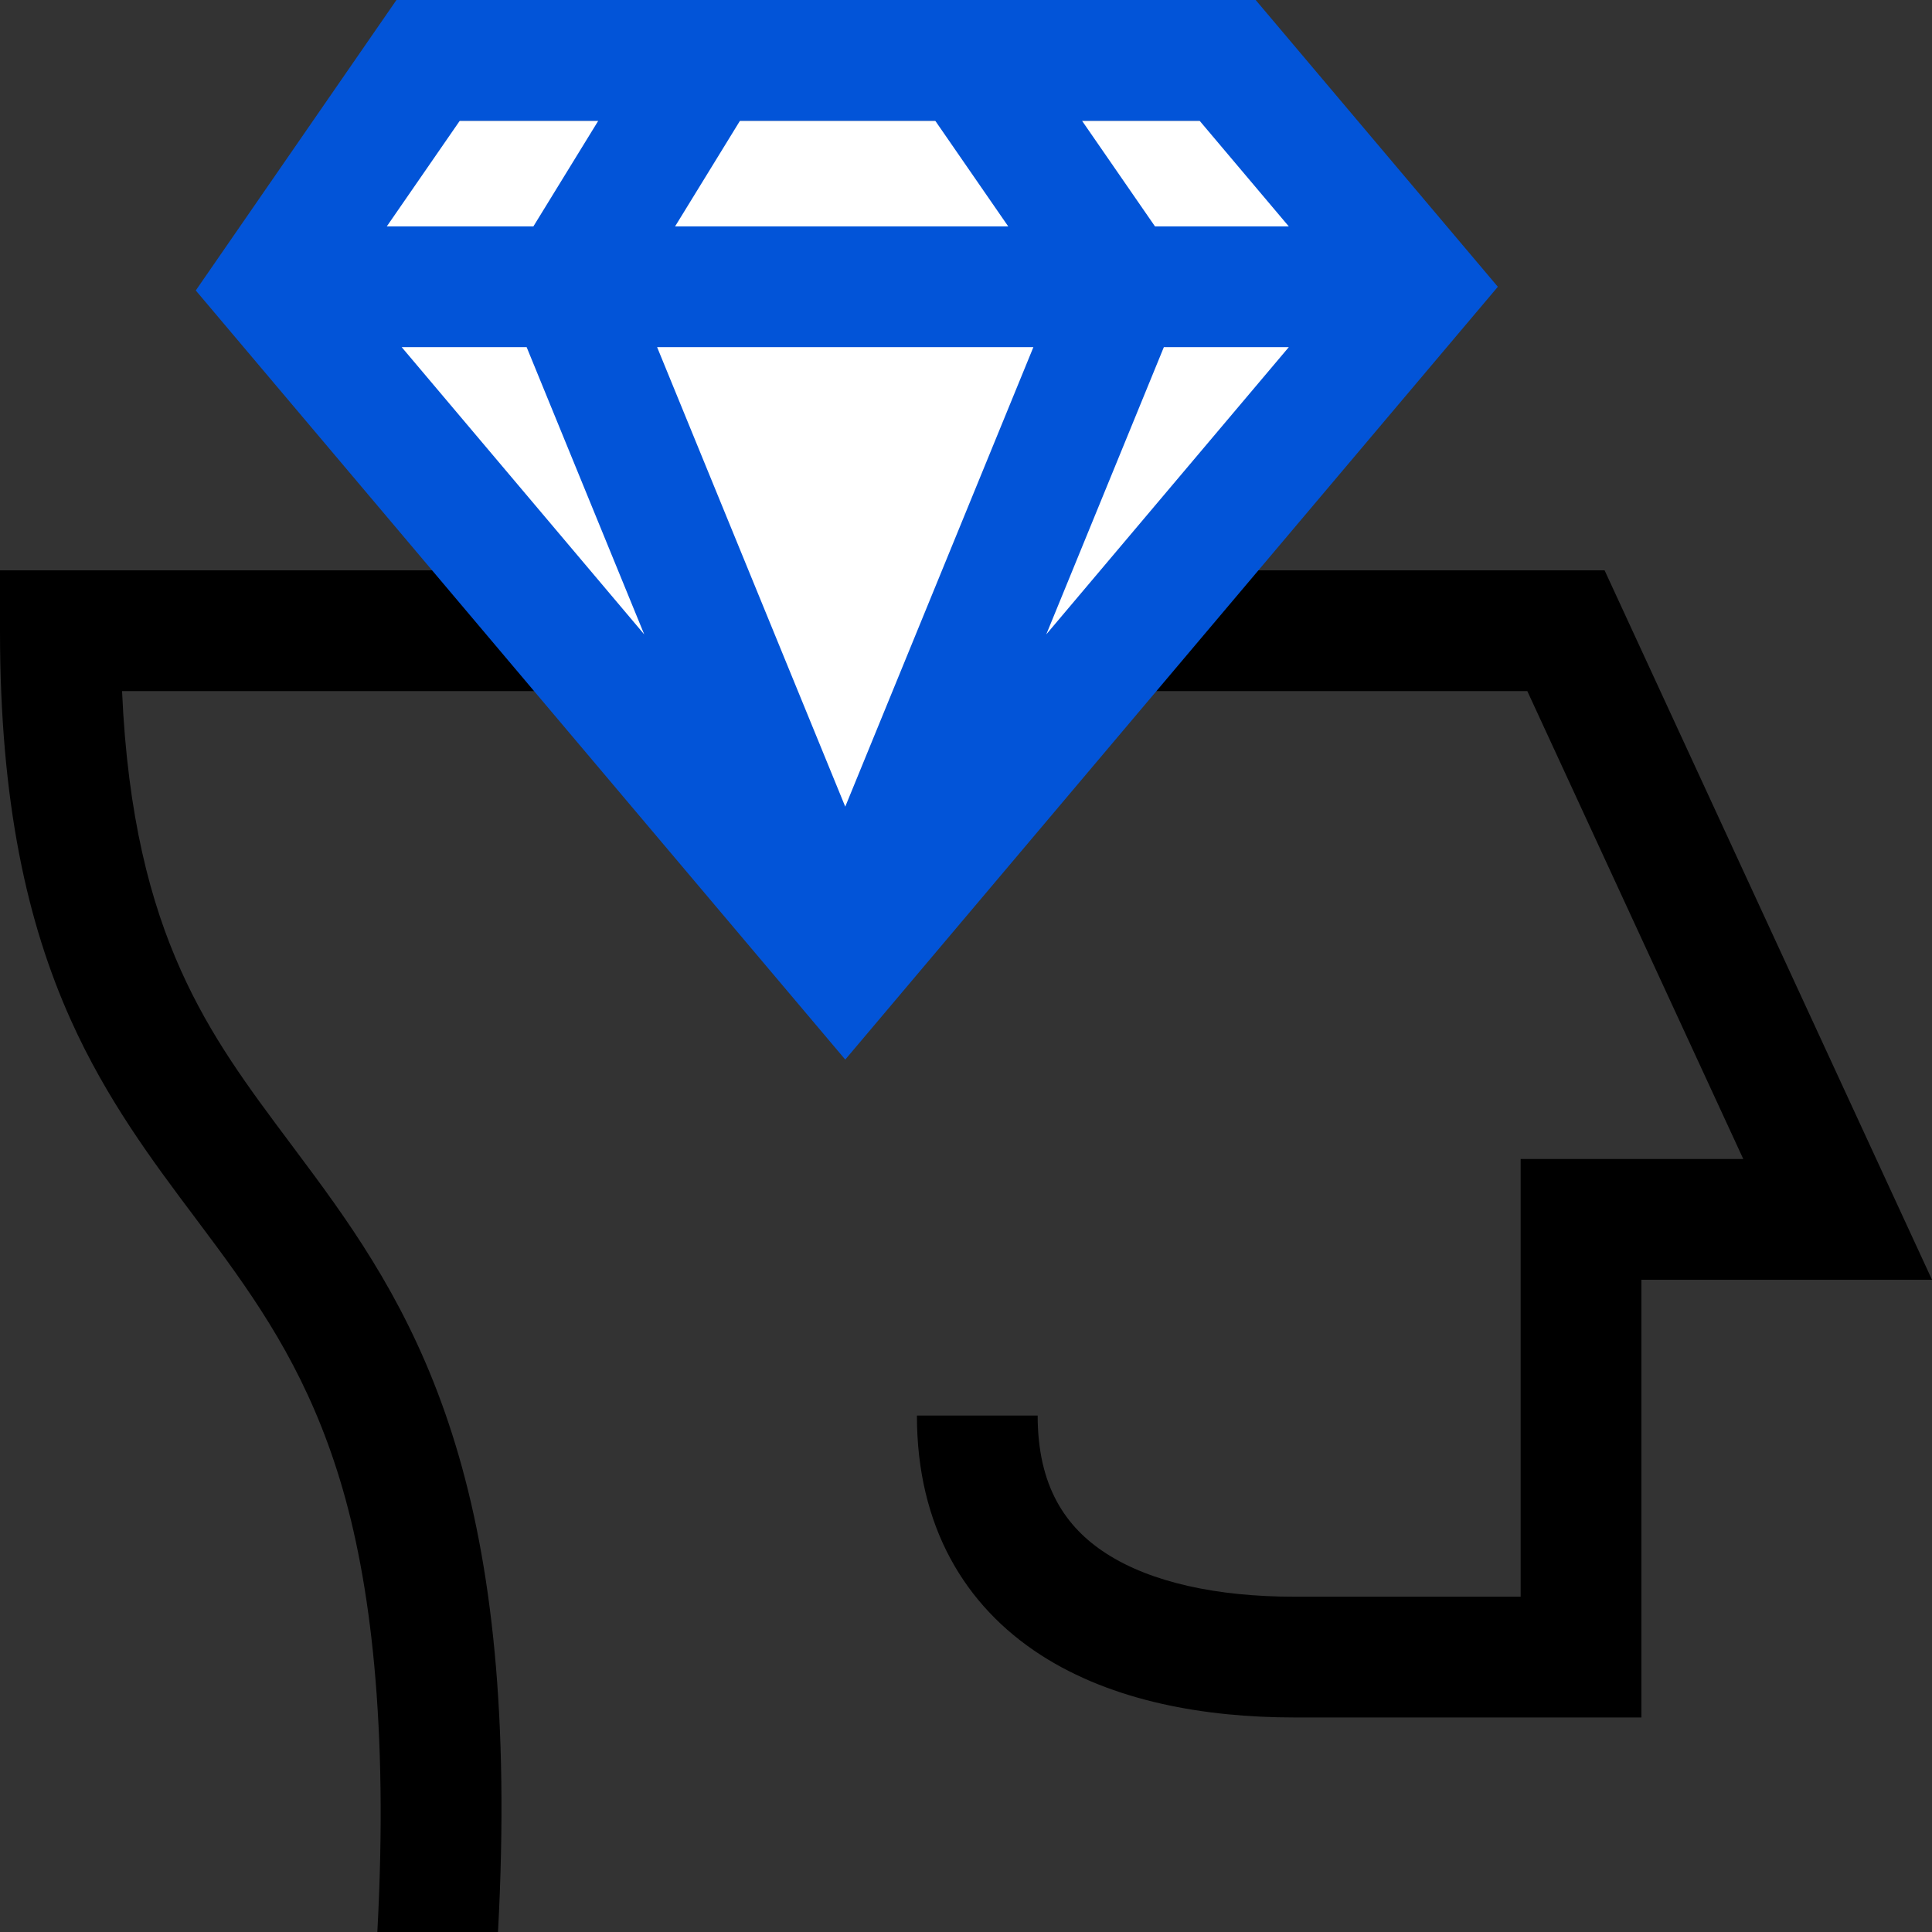 <svg viewBox="0 0 64 64" fill="none" xmlns="http://www.w3.org/2000/svg">
<rect x="0" y="0" width="64" height="64" fill="#333333" stroke="none"/>
<path fill-rule="evenodd" clip-rule="evenodd" d="M0 18.893L53.154 18.893L64 42.393H54.374V56.893H42.874C39.936 56.893 36.871 56.368 34.477 54.824C31.955 53.196 30.374 50.556 30.374 46.893H34.374C34.374 49.23 35.293 50.59 36.646 51.462C38.127 52.418 40.312 52.893 42.874 52.893H50.374V38.393H57.748L50.594 22.893L4.043 22.893C4.227 27.054 4.989 29.908 5.989 32.137C6.981 34.349 8.219 36.005 9.618 37.875C9.881 38.227 10.15 38.586 10.423 38.957C12.137 41.286 13.896 43.935 15.093 47.874C16.282 51.785 16.881 56.844 16.497 64H12.5C12.867 57.156 12.281 52.376 11.266 49.037C10.26 45.726 8.8 43.5 7.202 41.329C6.962 41.003 6.715 40.674 6.465 40.34C5.06 38.468 3.527 36.423 2.339 33.774C0.913 30.594 0 26.618 0 20.893V18.893Z" fill="black"/>
<path d="M40.667 4L47 11.5L28 34L9 11.5L14.182 4H23.394H32.03H40.667Z" fill="white"/>
<path fill-rule="evenodd" clip-rule="evenodd" d="M13.133 0H41.596L49.618 9.5L28 35.1L6.485 9.622L13.133 0ZM15.231 4L12.813 7.5H17.669L19.819 4H15.231ZM24.513 4L22.363 7.5H33.399L30.981 4H24.513ZM35.843 4L38.261 7.5H42.693L39.738 4H35.843ZM42.693 11.5H38.554L34.659 21.015L42.693 11.5ZM28 26.722L34.232 11.5H21.768L28 26.722ZM17.446 11.5L21.341 21.015L13.307 11.5H17.446Z" fill="#0254D8"/>
</svg>
